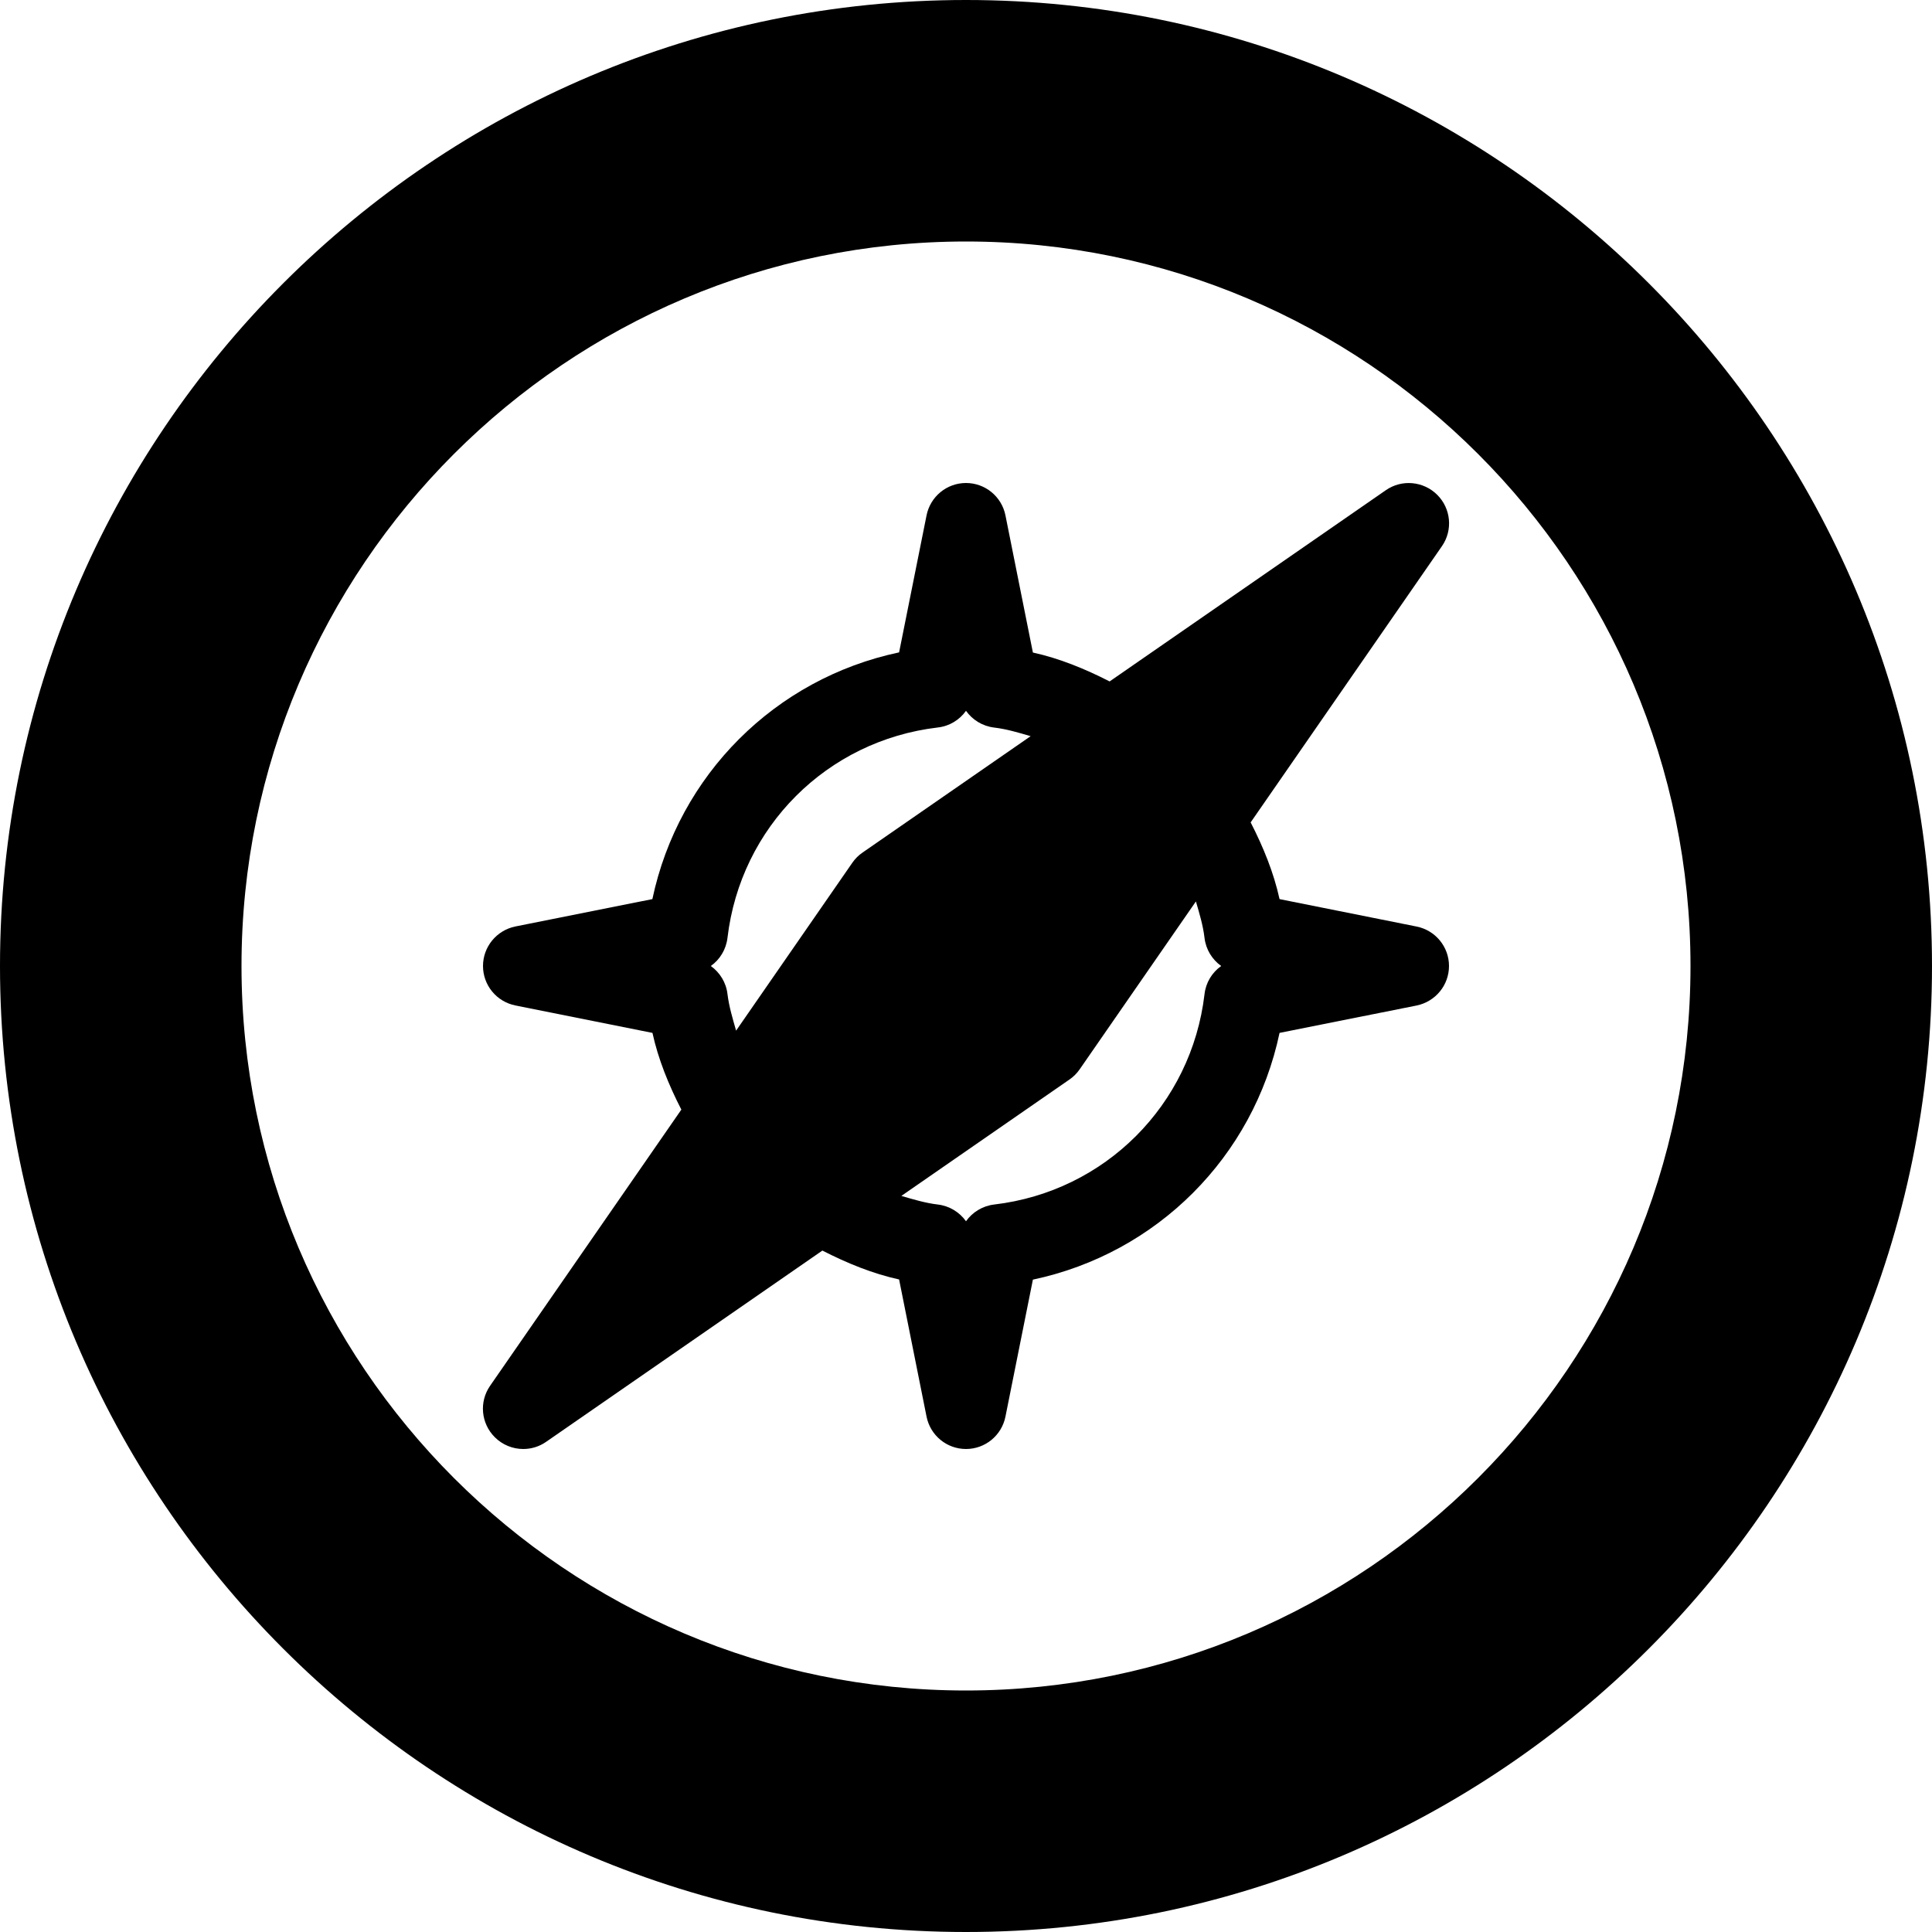 <?xml version="1.0" encoding="iso-8859-1"?>
<!-- Generator: Adobe Illustrator 19.0.0, SVG Export Plug-In . SVG Version: 6.00 Build 0)  -->
<svg version="1.1" id="Layer_1" xmlns="http://www.w3.org/2000/svg" xmlns:xlink="http://www.w3.org/1999/xlink" x="0px" y="0px"
	 viewBox="0 0 24 24" style="enable-background:new 0 0 24 24;" xml:space="preserve">
<g>
	<path d="M12,0C5.383,0,0,5.383,0,12s5.383,12,12,12s12-5.383,12-12S18.617,0,12,0z M12,21c-4.963,0-9-4.038-9-9s4.037-9,9-9
		s9,4.038,9,9S16.963,21,12,21z"/>
	<path d="M17.598,11.51l-1.703-0.341c-0.072-0.328-0.201-0.645-0.359-0.953l2.376-3.431c0.138-0.199,0.113-0.467-0.058-0.638
		c-0.171-0.17-0.439-0.196-0.638-0.058l-3.432,2.376c-0.309-0.158-0.625-0.287-0.953-0.359L12.49,6.402C12.443,6.168,12.238,6,12,6
		s-0.443,0.168-0.49,0.402l-0.341,1.702C9.628,8.43,8.43,9.628,8.104,11.169l-1.702,0.34C6.168,11.557,6,11.762,6,12
		s0.168,0.443,0.402,0.49l1.703,0.341c0.072,0.328,0.201,0.645,0.359,0.953l-2.376,3.431c-0.138,0.199-0.113,0.467,0.058,0.638
		C6.243,17.95,6.371,18,6.5,18c0.099,0,0.198-0.029,0.284-0.089l3.432-2.376c0.309,0.158,0.625,0.287,0.953,0.359l0.341,1.704
		C11.557,17.832,11.762,18,12,18s0.443-0.168,0.49-0.402l0.341-1.702c1.541-0.326,2.739-1.524,3.064-3.065l1.702-0.34
		C17.832,12.443,18,12.238,18,12S17.832,11.557,17.598,11.51z M9.037,12.349C9.021,12.206,8.942,12.08,8.83,12
		c0.113-0.08,0.19-0.206,0.207-0.35c0.162-1.376,1.236-2.451,2.613-2.613C11.794,9.021,11.92,8.943,12,8.83
		c0.08,0.113,0.206,0.191,0.35,0.208c0.153,0.018,0.303,0.063,0.453,0.107l-2.087,1.445c-0.05,0.034-0.093,0.077-0.127,0.126
		l-1.445,2.087C9.101,12.652,9.056,12.503,9.037,12.349z M14.963,12.35c-0.162,1.376-1.236,2.451-2.613,2.613
		c-0.144,0.017-0.27,0.095-0.35,0.208c-0.08-0.113-0.206-0.191-0.35-0.208c-0.153-0.018-0.303-0.063-0.453-0.107l2.087-1.445
		c0.05-0.034,0.093-0.077,0.127-0.126l1.445-2.087c0.044,0.15,0.089,0.299,0.107,0.453c0.017,0.144,0.095,0.269,0.207,0.349
		C15.057,12.08,14.979,12.206,14.963,12.35z"/>
</g>
<g>
</g>
<g>
</g>
<g>
</g>
<g>
</g>
<g>
</g>
<g>
</g>
<g>
</g>
<g>
</g>
<g>
</g>
<g>
</g>
<g>
</g>
<g>
</g>
<g>
</g>
<g>
</g>
<g>
</g>
</svg>
